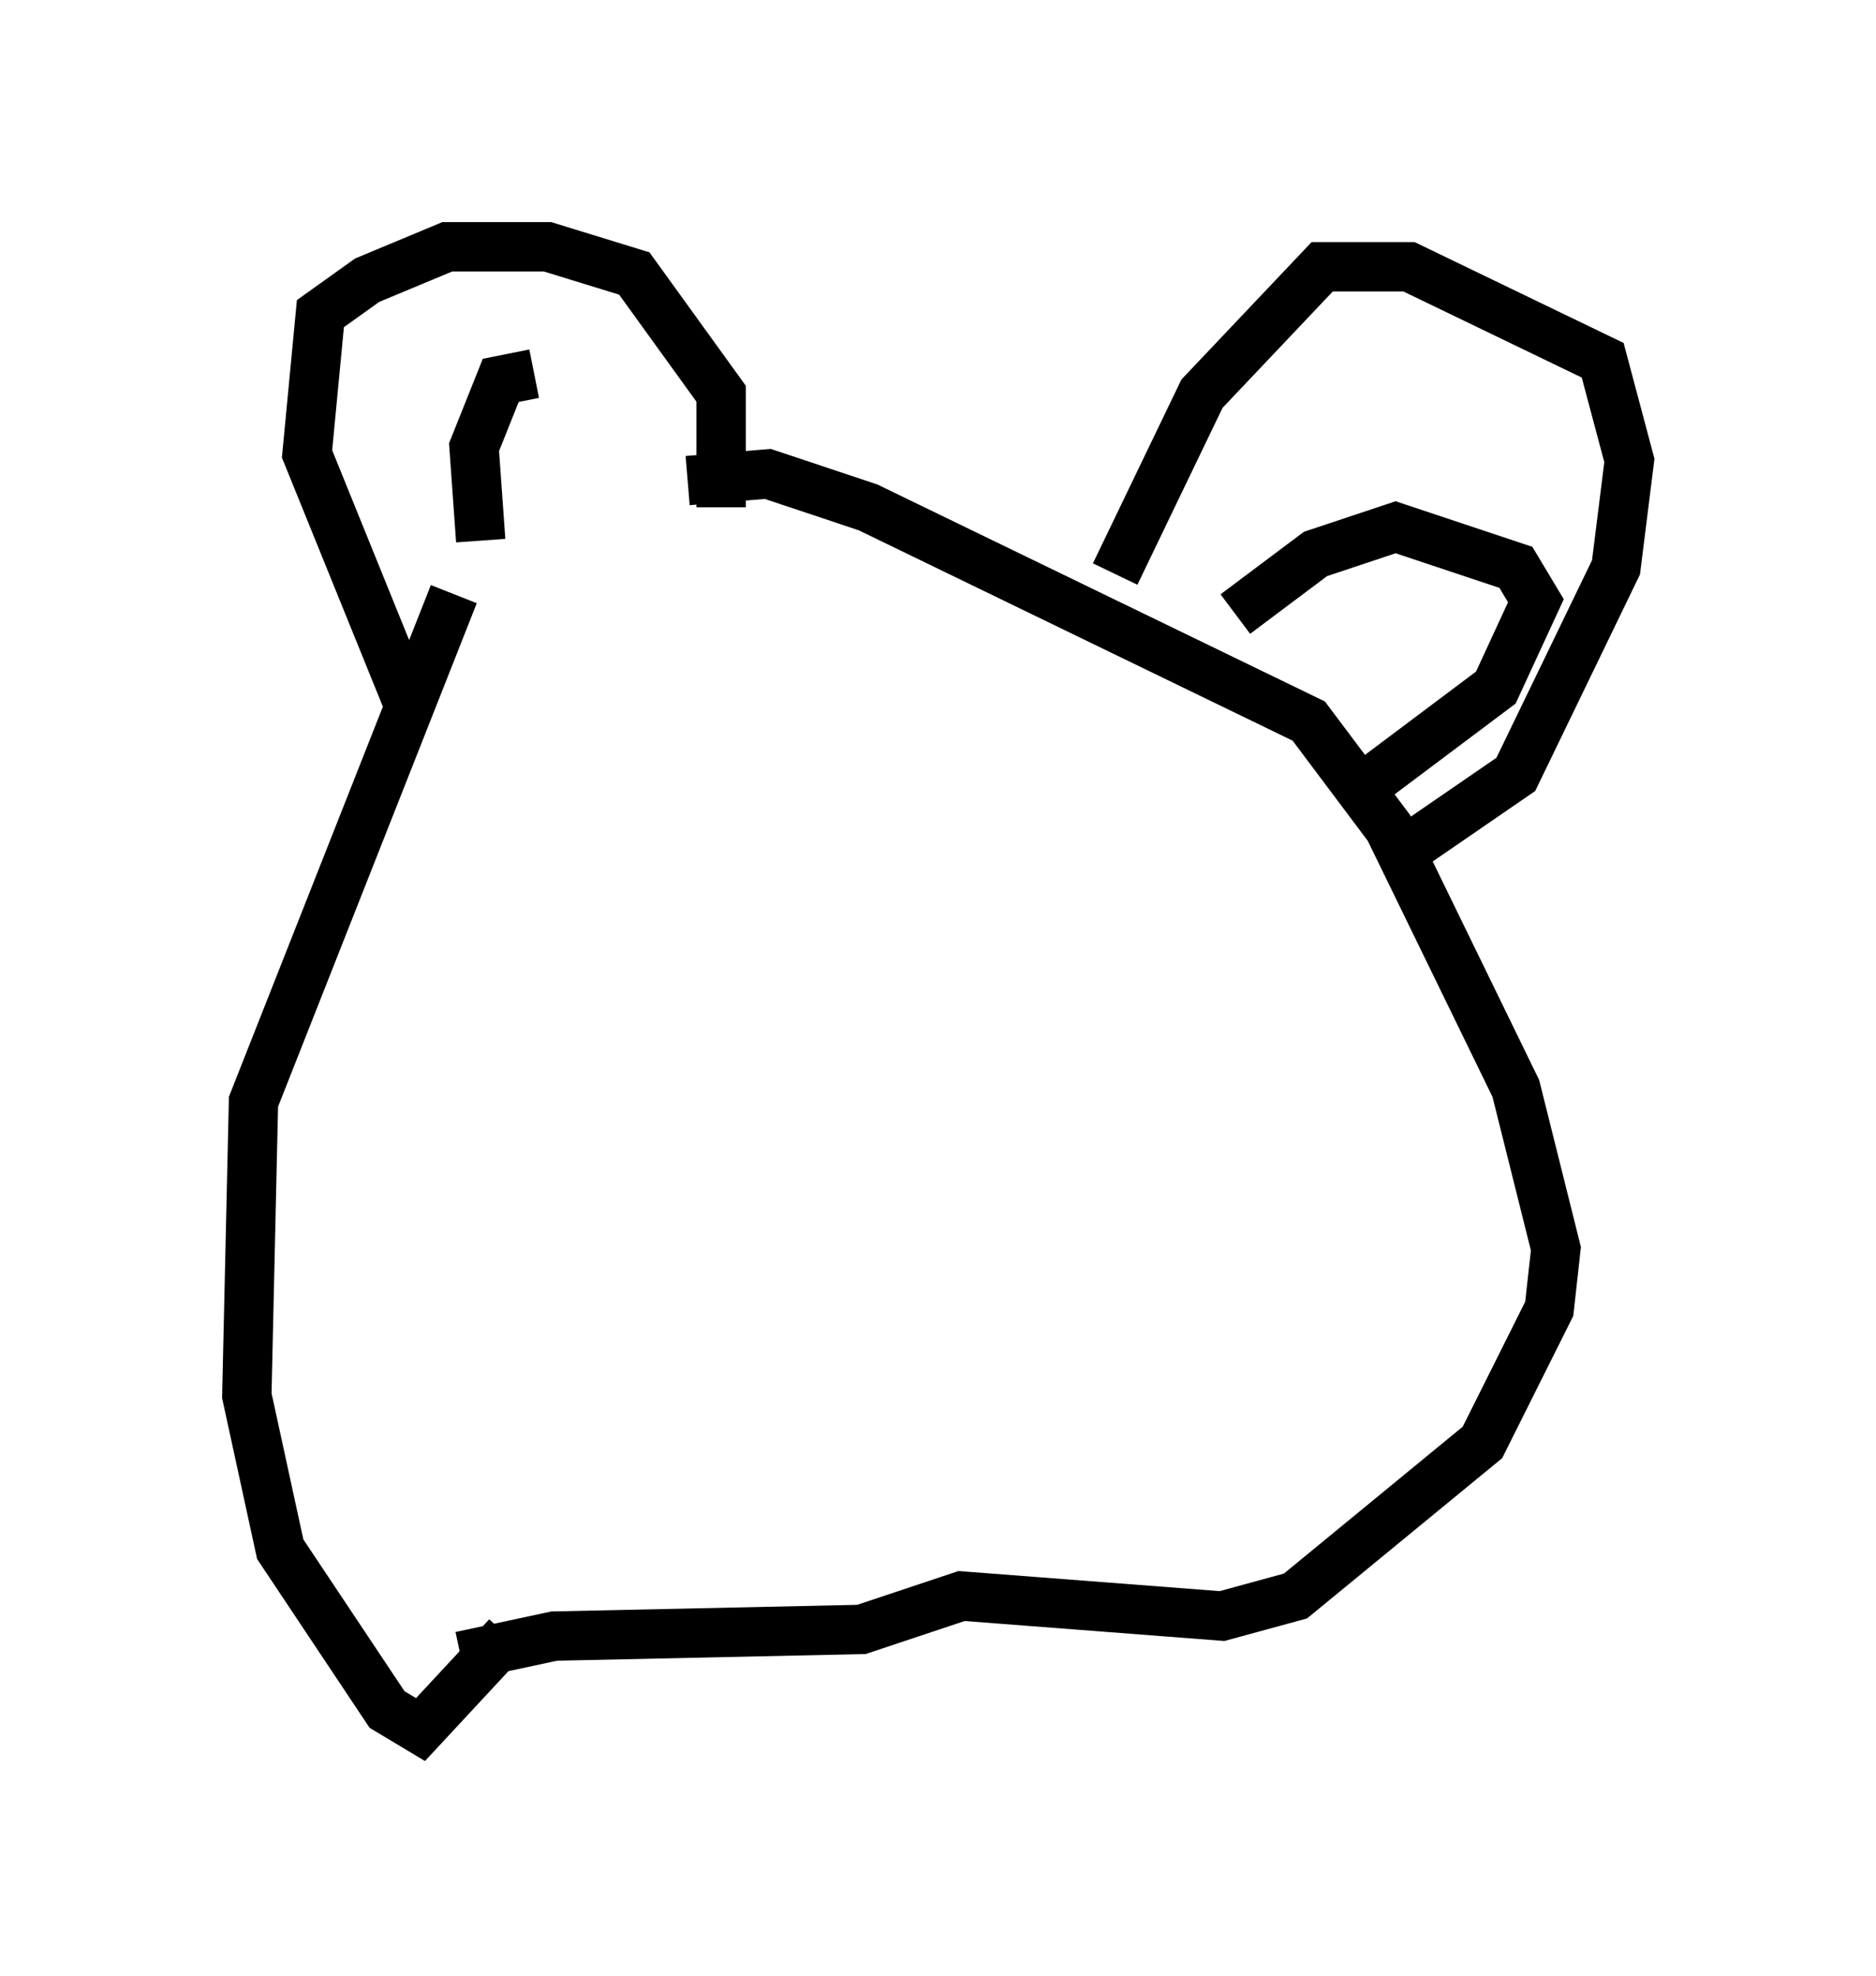 <?xml version="1.0" encoding="utf-8" ?>
<svg baseProfile="full" height="40.04" version="1.1" width="38.011" xmlns="http://www.w3.org/2000/svg" xmlns:ev="http://www.w3.org/2001/xml-events" xmlns:xlink="http://www.w3.org/1999/xlink"><defs /><rect fill="white" height="40.04" width="38.011" x="0" y="0" /><path d="M13.931, 9.601 m-4.736, 2.436 l-4.059, 10.284 -0.135, 5.954 l0.677, 3.112 2.165, 3.248 l0.677, 0.406 1.759, -1.894 m3.654, -23.41 l1.624, -0.135 2.03, 0.677 l8.931, 4.33 1.624, 2.165 l2.571, 5.277 0.812, 3.248 l-0.135, 1.218 -1.353, 2.706 l-3.789, 3.112 -1.488, 0.406 l-5.277, -0.406 -2.03, 0.677 l-6.225, 0.135 -1.894, 0.406 m-1.083, -19.35 l-2.03, -5.007 0.271, -2.842 l0.947, -0.677 1.624, -0.677 l2.03, 0.0 1.759, 0.541 l1.759, 2.436 0.0, 2.3 m7.984, 1.353 l1.759, -3.654 2.436, -2.571 l1.759, 0.0 3.924, 1.894 l0.541, 2.03 -0.271, 2.165 l-2.03, 4.195 -2.165, 1.488 m-3.518, -4.736 l1.624, -1.218 1.624, -0.541 l2.436, 0.812 0.406, 0.677 l-0.812, 1.759 -2.706, 2.03 m-17.862, -5.007 l-0.135, -1.894 0.541, -1.353 l0.677, -0.135 " fill="none" stroke="black" stroke-width="1" /></svg>
